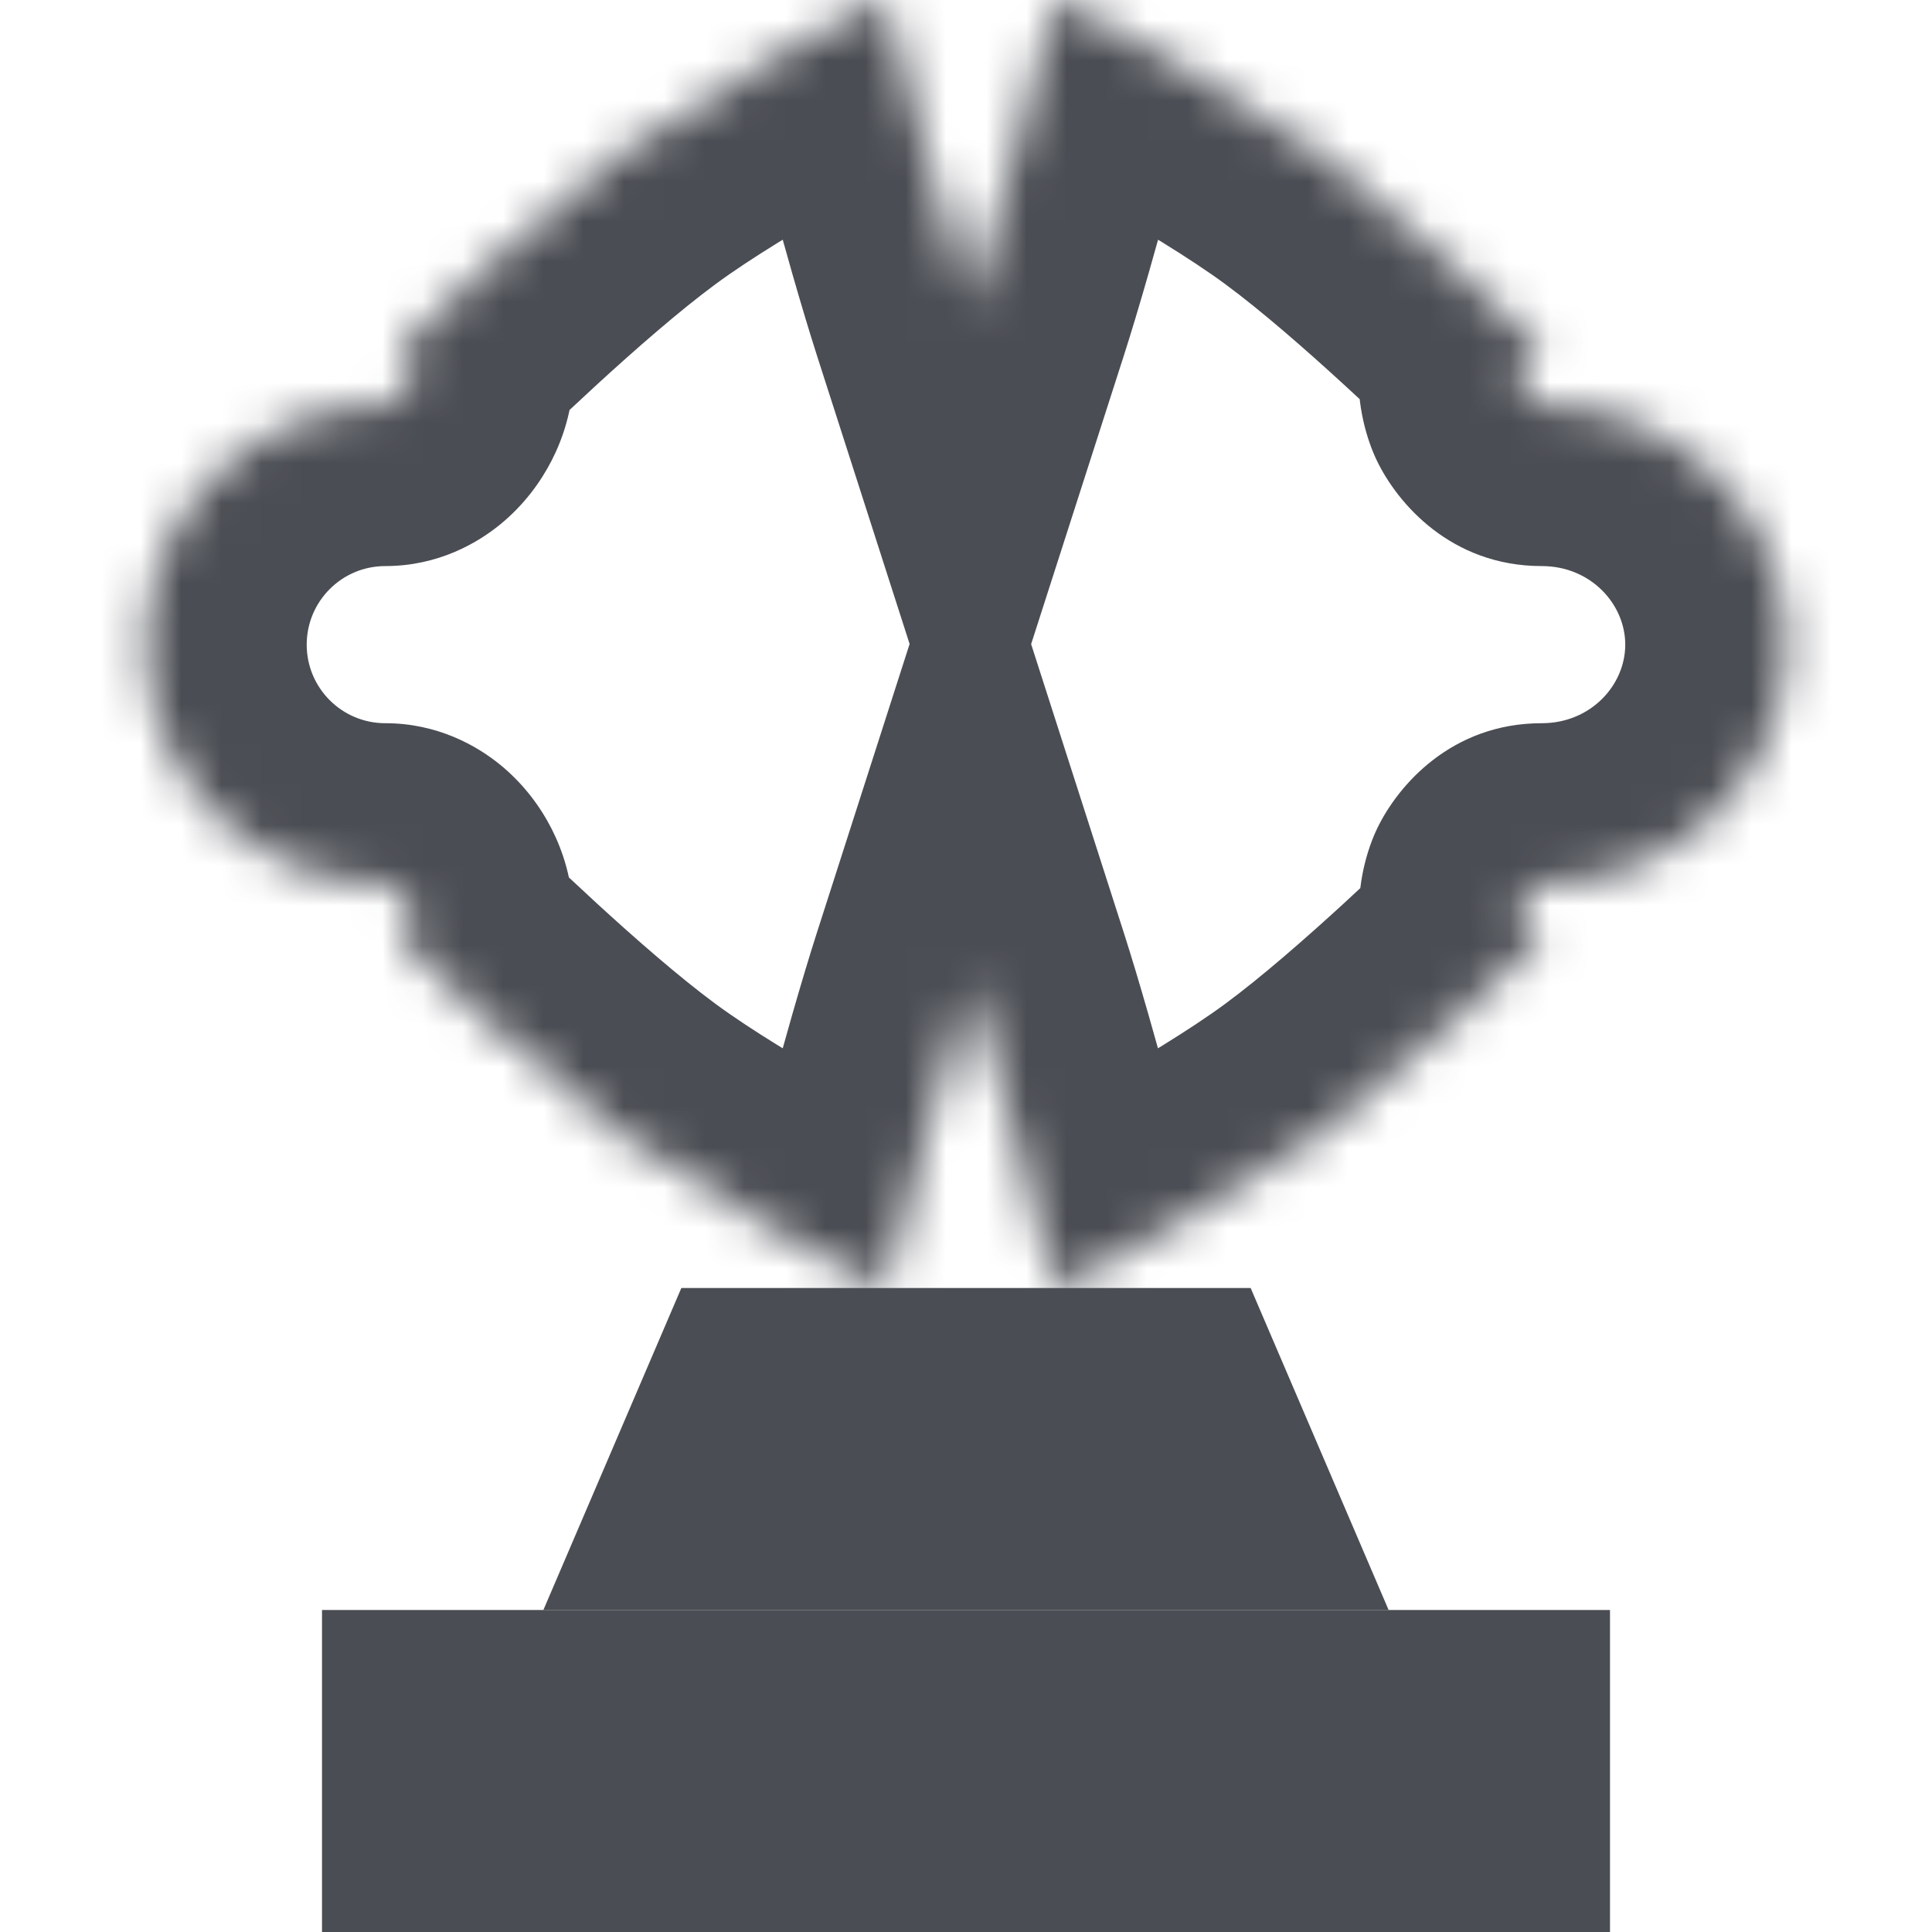 <svg width="48" height="48" viewBox="0 0 48 48" fill="none" xmlns="http://www.w3.org/2000/svg">
<mask id="path-1-inside-1_1286_9709" fill="white">
<path d="M38.304 21.968C37.886 21.968 37.577 22.588 37.88 22.877C38.027 23.018 38.141 23.128 38.213 23.198C38.264 23.248 38.265 23.327 38.214 23.377C37.678 23.905 34.883 26.634 32.809 28.163C30.755 29.677 27.118 31.584 26.344 31.985C26.269 32.024 26.18 31.982 26.162 31.899C25.904 30.737 24.833 26.637 24.108 24.381C23.384 26.637 22.312 30.737 22.054 31.899C22.036 31.982 21.948 32.024 21.872 31.985C21.098 31.584 17.462 29.677 15.407 28.163C13.333 26.634 10.538 23.905 10.002 23.377C9.951 23.327 9.952 23.248 10.003 23.198C10.035 23.167 10.075 23.128 10.123 23.082C10.45 22.767 10.026 21.968 9.572 21.968C6.285 21.968 3.62 19.303 3.62 16.016C3.62 12.729 6.285 10.064 9.572 10.064C10.026 10.064 10.462 9.245 10.135 8.93C10.082 8.879 10.038 8.836 10.003 8.802C9.952 8.753 9.952 8.673 10.002 8.623C10.538 8.095 13.334 5.366 15.408 3.838C17.462 2.323 21.099 0.416 21.873 0.015C21.948 -0.024 22.036 0.018 22.055 0.101C22.312 1.264 23.385 5.367 24.109 7.622C24.834 5.367 25.906 1.263 26.164 0.101C26.182 0.018 26.271 -0.024 26.346 0.015C27.12 0.415 30.757 2.323 32.811 3.837C34.885 5.366 37.68 8.095 38.216 8.623C38.267 8.673 38.267 8.752 38.216 8.802C38.141 8.874 38.023 8.989 37.869 9.136C37.561 9.429 37.879 10.064 38.304 10.064C41.659 10.064 44.379 12.729 44.379 16.016C44.379 19.303 41.659 21.968 38.304 21.968Z"/>
</mask>
<path d="M38.213 23.198L35.428 26.069L35.428 26.069L38.213 23.198ZM38.214 23.377L35.406 20.528L35.406 20.528L38.214 23.377ZM32.809 28.163L35.182 31.383L32.809 28.163ZM26.344 31.985L24.505 28.433L24.505 28.433L26.344 31.985ZM26.162 31.899L22.257 32.765L22.257 32.765L26.162 31.899ZM24.108 24.381L27.916 23.158L24.108 11.3L20.3 23.158L24.108 24.381ZM22.054 31.899L25.959 32.765L25.959 32.765L22.054 31.899ZM21.872 31.985L23.711 28.433L23.711 28.433L21.872 31.985ZM15.407 28.163L17.78 24.943L17.78 24.943L15.407 28.163ZM10.002 23.377L12.81 20.528L12.81 20.528L10.002 23.377ZM10.003 23.198L7.217 20.328L7.217 20.328L10.003 23.198ZM10.003 8.802L12.789 5.932V5.932L10.003 8.802ZM10.002 8.623L12.81 11.472L12.81 11.472L10.002 8.623ZM15.408 3.838L17.781 7.057V7.057L15.408 3.838ZM21.873 0.015L23.712 3.567V3.567L21.873 0.015ZM22.055 0.101L18.149 0.967L18.149 0.967L22.055 0.101ZM24.109 7.622L20.301 8.846L24.109 20.7L27.918 8.846L24.109 7.622ZM26.164 0.101L22.259 -0.765L22.259 -0.765L26.164 0.101ZM26.346 0.015L24.507 3.567L24.507 3.567L26.346 0.015ZM32.811 3.837L35.184 0.617V0.617L32.811 3.837ZM38.216 8.623L35.408 11.472L35.409 11.472L38.216 8.623ZM38.216 8.802L35.43 5.931L35.43 5.931L38.216 8.802ZM37.869 9.136L35.107 6.242L37.869 9.136ZM10.123 23.082L12.899 25.962L10.123 23.082ZM37.88 22.877L40.642 19.984L37.88 22.877ZM40.999 20.328C40.92 20.25 40.798 20.133 40.642 19.984L35.117 25.769C35.256 25.902 35.362 26.005 35.428 26.069L40.999 20.328ZM41.022 26.226C42.668 24.604 42.663 21.943 40.999 20.328L35.428 26.069C33.866 24.553 33.861 22.05 35.406 20.528L41.022 26.226ZM35.182 31.383C37.524 29.657 40.517 26.723 41.022 26.226L35.406 20.528C34.84 21.087 32.242 23.611 30.436 24.943L35.182 31.383ZM28.183 35.537C28.902 35.165 32.829 33.117 35.182 31.383L30.436 24.943C28.68 26.237 25.334 28.004 24.505 28.433L28.183 35.537ZM22.257 32.765C22.833 35.365 25.733 36.806 28.183 35.537L24.505 28.433C26.804 27.242 29.527 28.599 30.067 31.033L22.257 32.765ZM20.3 25.604C20.984 27.734 22.024 31.715 22.257 32.765L30.067 31.033C29.785 29.76 28.681 25.54 27.916 23.158L20.3 25.604ZM20.3 23.158C19.535 25.54 18.431 29.76 18.149 31.034L25.959 32.765C26.192 31.715 27.232 27.734 27.916 25.604L20.3 23.158ZM18.149 31.033C18.689 28.599 21.412 27.243 23.711 28.433L20.033 35.538C22.483 36.806 25.383 35.365 25.959 32.765L18.149 31.033ZM23.711 28.433C22.882 28.004 19.536 26.237 17.78 24.943L13.034 31.383C15.387 33.117 19.314 35.165 20.033 35.538L23.711 28.433ZM17.78 24.943C15.974 23.612 13.377 21.087 12.81 20.528L7.194 26.226C7.699 26.723 10.692 29.657 13.034 31.383L17.78 24.943ZM12.81 20.528C14.355 22.05 14.351 24.553 12.789 26.069L7.217 20.328C5.553 21.943 5.548 24.604 7.194 26.226L12.81 20.528ZM12.789 26.069C12.818 26.04 12.854 26.005 12.899 25.962L7.347 20.202C7.296 20.251 7.252 20.294 7.217 20.328L12.789 26.069ZM-0.38 16.016C-0.38 21.512 4.076 25.968 9.572 25.968V17.968C8.494 17.968 7.62 17.094 7.62 16.016H-0.38ZM9.572 6.064C4.076 6.064 -0.38 10.52 -0.38 16.016H7.62C7.62 14.938 8.494 14.064 9.572 14.064V6.064ZM7.217 11.673C7.255 11.71 7.303 11.756 7.36 11.81L12.911 6.049C12.861 6.002 12.82 5.962 12.789 5.932L7.217 11.673ZM7.195 5.774C5.548 7.397 5.553 10.058 7.217 11.673L12.789 5.932C14.351 7.448 14.355 9.95 12.81 11.472L7.195 5.774ZM13.034 0.618C10.693 2.344 7.699 5.277 7.195 5.774L12.81 11.472C13.377 10.914 15.975 8.389 17.781 7.057L13.034 0.618ZM20.034 -3.537C19.314 -3.165 15.387 -1.117 13.034 0.618L17.781 7.057C19.537 5.763 22.883 3.996 23.712 3.567L20.034 -3.537ZM25.96 -0.765C25.383 -3.365 22.484 -4.806 20.034 -3.537L23.712 3.567C21.412 4.758 18.689 3.401 18.149 0.967L25.96 -0.765ZM27.918 6.399C27.234 4.269 26.193 0.286 25.96 -0.765L18.149 0.967C18.432 2.241 19.536 6.464 20.301 8.846L27.918 6.399ZM22.259 -0.765C22.026 0.286 20.985 4.27 20.301 6.399L27.918 8.846C28.683 6.464 29.787 2.241 30.069 0.967L22.259 -0.765ZM28.185 -3.537C25.735 -4.806 22.835 -3.365 22.259 -0.765L30.069 0.967C29.529 3.401 26.806 4.757 24.507 3.567L28.185 -3.537ZM35.184 0.617C32.831 -1.117 28.904 -3.165 28.185 -3.537L24.507 3.567C25.336 3.996 28.682 5.763 30.438 7.057L35.184 0.617ZM41.024 5.774C40.519 5.277 37.526 2.343 35.184 0.617L30.438 7.057C32.244 8.388 34.842 10.913 35.408 11.472L41.024 5.774ZM41.001 11.672C42.666 10.057 42.67 7.396 41.024 5.774L35.409 11.472C33.864 9.95 33.868 7.447 35.43 5.931L41.001 11.672ZM40.631 12.029C40.793 11.874 40.92 11.752 41.001 11.672L35.43 5.931C35.362 5.997 35.252 6.104 35.107 6.242L40.631 12.029ZM48.379 16.016C48.379 10.443 43.791 6.064 38.304 6.064V14.064C39.528 14.064 40.379 15.015 40.379 16.016H48.379ZM38.304 25.968C43.791 25.968 48.379 21.589 48.379 16.016H40.379C40.379 17.017 39.528 17.968 38.304 17.968V25.968ZM35.107 6.242C33.203 8.059 33.709 10.409 34.209 11.446C34.716 12.499 36.047 14.064 38.304 14.064V6.064C40.137 6.064 41.096 7.312 41.415 7.973C41.727 8.62 42.227 10.505 40.631 12.029L35.107 6.242ZM9.572 14.064C10.895 14.064 11.876 13.482 12.434 13.024C13.014 12.549 13.429 11.982 13.708 11.437C13.981 10.903 14.234 10.171 14.248 9.306C14.263 8.419 14.009 7.108 12.911 6.049L7.36 11.81C6.425 10.91 6.239 9.82 6.25 9.175C6.26 8.552 6.437 8.083 6.585 7.794C6.739 7.493 6.981 7.15 7.361 6.838C7.72 6.544 8.476 6.064 9.572 6.064V14.064ZM12.899 25.962C13.97 24.929 14.245 23.648 14.238 22.748C14.232 21.875 13.981 21.135 13.705 20.592C13.423 20.038 13.002 19.466 12.415 18.99C11.843 18.527 10.87 17.968 9.572 17.968V25.968C8.501 25.968 7.751 25.509 7.377 25.205C6.987 24.889 6.736 24.536 6.576 24.222C6.421 23.918 6.243 23.436 6.239 22.802C6.234 22.14 6.439 21.078 7.347 20.202L12.899 25.962ZM38.304 17.968C36.063 17.968 34.729 19.513 34.215 20.584C33.707 21.643 33.235 23.972 35.117 25.769L40.642 19.984C42.221 21.492 41.753 23.367 41.428 24.044C41.097 24.733 40.126 25.968 38.304 25.968V17.968Z" fill="#4A4D53" mask="url(#path-1-inside-1_1286_9709)"/>
<rect x="8" y="40" width="32" height="8" fill="#4A4D53"/>
<path d="M16.928 32H31.072L34.5 40H13.5L16.928 32Z" fill="#4A4D53"/>
</svg>
